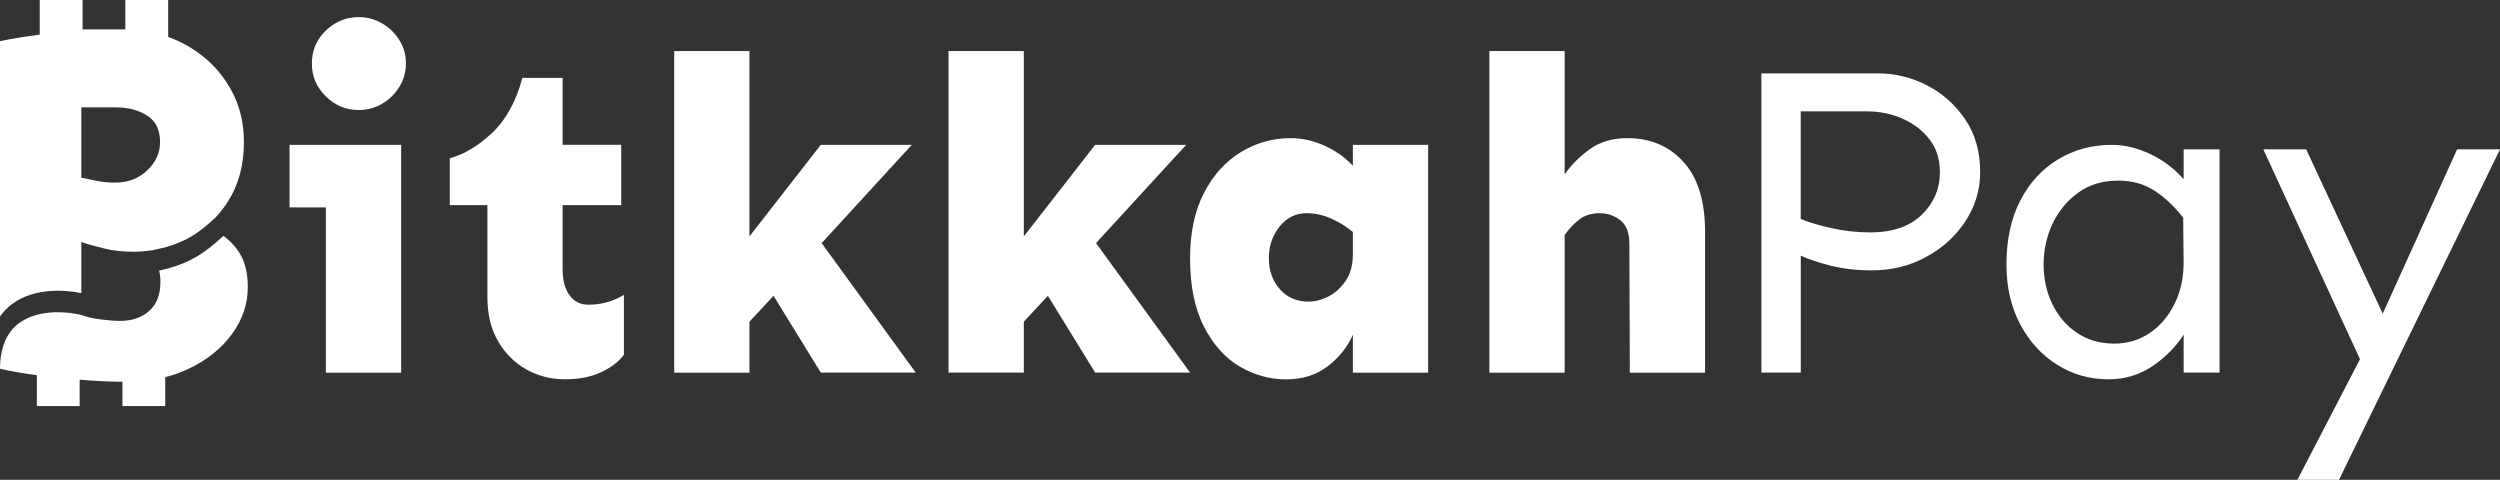 <svg width="198" height="38" viewBox="0 0 198 38" fill="none" xmlns="http://www.w3.org/2000/svg">
<rect x="0" y="0" width="198" height="38" fill="#333333" stroke="none"/>
<path d="M19.055 20.183C18.705 19.577 18.248 19.08 17.691 18.683C16.279 19.986 15.035 20.91 12.598 21.432C12.669 21.695 12.708 21.983 12.708 22.305C12.708 23.326 12.411 24.1 11.816 24.626C11.222 25.154 10.447 25.417 9.491 25.417C9.118 25.417 8.594 25.377 7.918 25.293C7.405 25.229 6.945 25.124 6.54 24.976C6.508 24.966 6.476 24.957 6.437 24.948V24.95C6.437 24.95 6.43 24.948 6.421 24.943C5.551 24.722 3.121 24.394 1.497 25.602C1.014 25.964 0.649 26.44 0.396 27.023C0.361 27.105 0.329 27.189 0.299 27.278C0.29 27.306 0.278 27.335 0.269 27.363C0.099 27.893 0 28.503 0 29.203C0.876 29.414 1.925 29.585 2.918 29.717V32.16H6.308V30.071C6.375 30.076 6.411 30.078 6.418 30.081C7.619 30.177 8.709 30.229 9.698 30.236V32.163H13.087V29.869C13.743 29.703 14.368 29.48 14.957 29.201C16.408 28.508 17.551 27.59 18.379 26.447C19.209 25.307 19.623 24.077 19.623 22.76C19.625 21.701 19.434 20.843 19.055 20.183Z" fill="white"/>
<path d="M0.959 24.079C2.732 22.758 5.229 22.953 6.441 23.218V19.167C6.991 19.364 7.713 19.542 8.219 19.671C8.911 19.847 9.693 19.936 10.569 19.936C11.089 19.936 11.597 19.892 12.096 19.812C12.634 19.709 13.108 19.591 13.533 19.453C13.614 19.427 13.692 19.401 13.768 19.373C13.786 19.366 13.805 19.359 13.823 19.352C14.161 19.225 14.492 19.08 14.821 18.913C14.932 18.857 15.035 18.796 15.143 18.735C15.831 18.326 16.415 17.831 17.054 17.242C17.427 16.848 17.767 16.411 18.071 15.932C18.901 14.625 19.317 13.066 19.317 11.255C19.317 9.867 19.046 8.621 18.505 7.513C17.963 6.408 17.243 5.466 16.344 4.69C15.444 3.913 14.437 3.326 13.32 2.925V0H9.928V2.328C9.912 2.328 9.893 2.328 9.877 2.328H6.538V0H3.148V2.741C2.058 2.885 1.007 3.054 0 3.258V25.067C0.264 24.689 0.584 24.358 0.959 24.079ZM6.441 8.501H9.118C10.132 8.501 10.979 8.72 11.659 9.154C12.338 9.59 12.678 10.29 12.678 11.255C12.678 12.102 12.338 12.848 11.659 13.496C10.979 14.144 10.132 14.465 9.118 14.465C8.61 14.465 8.134 14.418 7.683 14.325C7.38 14.261 6.864 14.17 6.441 14.073V8.501Z" fill="white"/>
<path d="M31.77 11.473V29.513H25.809V16.425H22.932V11.473H31.77ZM28.408 1.356C29.077 1.356 29.695 1.521 30.261 1.852C30.827 2.183 31.285 2.624 31.629 3.178C31.977 3.732 32.149 4.351 32.149 5.034C32.149 5.694 31.977 6.307 31.629 6.875C31.282 7.44 30.827 7.888 30.261 8.219C29.695 8.55 29.077 8.715 28.408 8.715C27.414 8.715 26.547 8.356 25.809 7.635C25.069 6.917 24.701 6.048 24.701 5.034C24.701 3.997 25.071 3.124 25.809 2.417C26.549 1.711 27.414 1.356 28.408 1.356Z" fill="white"/>
<path d="M44.558 6.166V11.47H49.201V16.244H44.558V21.302C44.558 22.175 44.737 22.865 45.096 23.372C45.455 23.879 45.956 24.133 46.605 24.133C47.621 24.133 48.557 23.875 49.413 23.354V28.092C49.042 28.611 48.461 29.064 47.663 29.454C46.865 29.843 45.89 30.038 44.735 30.038C43.627 30.038 42.61 29.778 41.686 29.259C40.761 28.74 40.016 27.998 39.451 27.032C38.885 26.064 38.602 24.898 38.602 23.53V16.246H35.622V12.533C36.753 12.228 37.868 11.562 38.965 10.536C40.062 9.51 40.865 8.055 41.373 6.168H44.558V6.166Z" fill="white"/>
<path d="M59.356 4.044V18.723L65.004 11.473H72.214L65.076 19.253L72.526 29.51H65.007L61.263 23.429L59.356 25.48V29.513H53.396V4.044H59.356Z" fill="white"/>
<path d="M81.086 4.044V18.723L86.734 11.473H93.943L86.805 19.253L94.256 29.51H86.736L82.992 23.427L81.086 25.478V29.51H75.125V4.044H81.086Z" fill="white"/>
<path d="M102.226 10.942C103.151 10.942 104.057 11.148 104.947 11.562C105.837 11.975 106.57 12.498 107.148 13.136V11.475H113.108V29.515H107.148V26.508C106.708 27.498 106.039 28.337 105.138 29.02C104.236 29.703 103.151 30.045 101.879 30.045C100.561 30.045 99.327 29.703 98.17 29.02C97.013 28.337 96.073 27.28 95.346 25.853C94.617 24.426 94.254 22.628 94.254 20.459C94.254 18.432 94.617 16.711 95.346 15.296C96.075 13.88 97.043 12.803 98.257 12.059C99.472 11.313 100.794 10.942 102.226 10.942ZM103.473 16.885C102.617 16.885 101.907 17.239 101.341 17.946C100.775 18.652 100.492 19.49 100.492 20.457C100.492 21.424 100.78 22.239 101.359 22.898C101.937 23.558 102.7 23.889 103.648 23.889C104.156 23.889 104.676 23.753 105.207 23.483C105.738 23.213 106.193 22.8 106.575 22.246C106.957 21.692 107.148 20.978 107.148 20.105V18.373C106.639 17.948 106.067 17.594 105.432 17.312C104.795 17.026 104.142 16.885 103.473 16.885Z" fill="white"/>
<path d="M128.909 10.942C130.712 10.942 132.184 11.566 133.327 12.818C134.47 14.069 135.042 15.918 135.042 18.371V29.513H129.082L129.047 19.326C129.047 18.43 128.804 17.8 128.318 17.434C127.833 17.068 127.29 16.885 126.69 16.885C126.044 16.885 125.499 17.056 125.062 17.397C124.623 17.739 124.241 18.145 123.919 18.617V29.513H117.958V4.044H123.919V13.806C124.473 13.026 125.149 12.355 125.947 11.79C126.745 11.224 127.732 10.942 128.909 10.942Z" fill="white"/>
<path d="M148.753 5.813C150.094 5.813 151.375 6.126 152.6 6.75C153.824 7.374 154.836 8.271 155.634 9.437C156.432 10.604 156.829 12.003 156.829 13.629C156.829 15.021 156.448 16.305 155.686 17.486C154.923 18.666 153.89 19.615 152.584 20.333C151.278 21.053 149.829 21.413 148.236 21.413C147.058 21.413 145.977 21.288 144.995 21.042C144.013 20.795 143.222 20.528 142.622 20.246V29.512H139.504V5.813H148.753ZM142.617 8.82V17.345C143.241 17.605 144.055 17.847 145.062 18.07C146.067 18.296 147.09 18.406 148.13 18.406C149.884 18.406 151.243 17.941 152.202 17.009C153.161 16.078 153.64 14.953 153.64 13.632C153.64 12.618 153.368 11.756 152.826 11.05C152.283 10.343 151.572 9.794 150.694 9.405C149.815 9.015 148.879 8.82 147.886 8.82H142.617Z" fill="white"/>
<path d="M167.261 11.473C168.254 11.473 169.264 11.714 170.294 12.198C171.322 12.681 172.205 13.348 172.945 14.195V11.825H175.788V29.51H172.945V26.504C172.345 27.447 171.529 28.273 170.503 28.98C169.475 29.686 168.302 30.041 166.985 30.041C165.506 30.041 164.154 29.658 162.93 28.891C161.705 28.125 160.73 27.058 160.003 25.689C159.274 24.321 158.911 22.741 158.911 20.95C158.911 18.993 159.274 17.308 160.003 15.892C160.732 14.477 161.73 13.388 163.002 12.62C164.269 11.855 165.69 11.473 167.261 11.473ZM167.78 14.303C166.534 14.303 165.469 14.623 164.593 15.259C163.714 15.895 163.038 16.716 162.565 17.716C162.091 18.718 161.854 19.798 161.854 20.953C161.854 22.084 162.084 23.128 162.546 24.084C163.009 25.039 163.662 25.799 164.503 26.365C165.347 26.931 166.322 27.215 167.431 27.215C168.493 27.215 169.441 26.931 170.273 26.365C171.106 25.799 171.763 25.016 172.249 24.013C172.734 23.011 172.964 21.884 172.941 20.636L172.906 17.239C172.189 16.32 171.421 15.601 170.602 15.082C169.786 14.562 168.843 14.303 167.78 14.303Z" fill="white"/>
<path d="M182.648 11.827L188.712 24.844L194.603 11.827H198L185.248 38H181.955L186.911 28.449L179.253 11.825H182.648V11.827Z" fill="white"/>
</svg>
